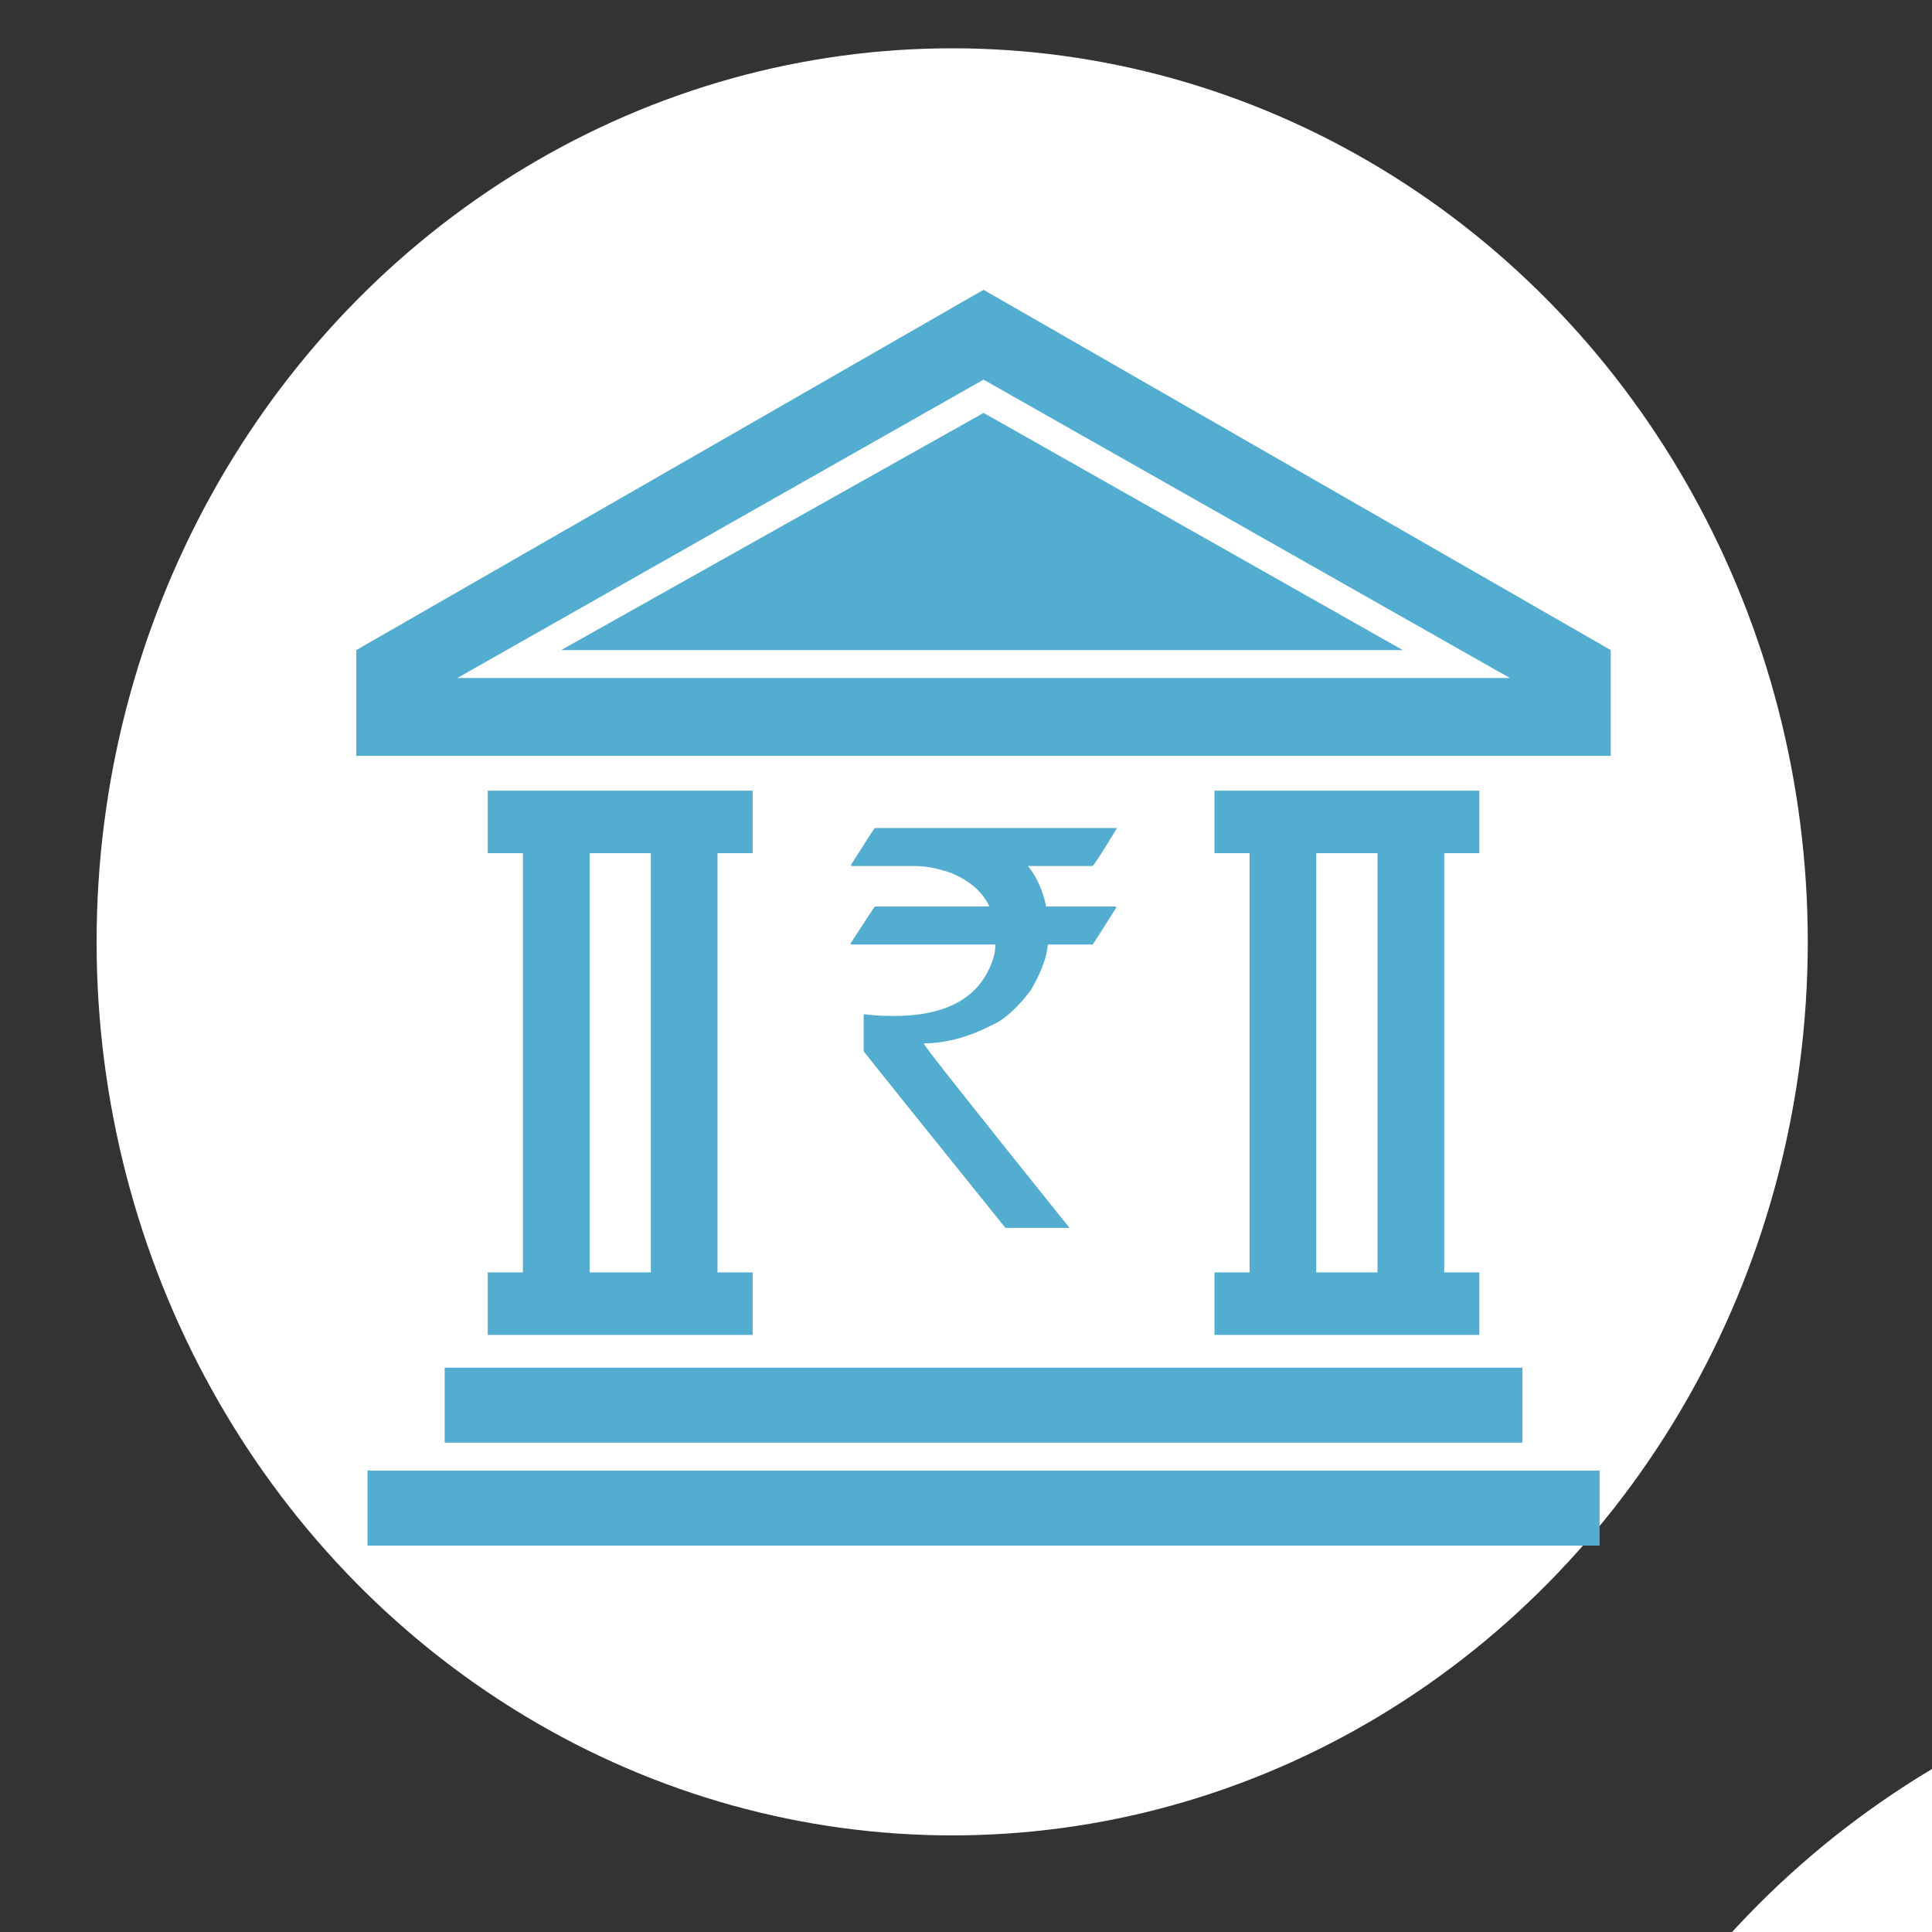 <?xml version="1.0" encoding="UTF-8" standalone="no"?>
<svg width="40px" height="40px" viewBox="0 0 40 40" version="1.1" xmlns="http://www.w3.org/2000/svg" xmlns:xlink="http://www.w3.org/1999/xlink">
    <rect x="0" y="0" width="40" height="40" fill="#333333" stroke="none"/>
    <!-- Generator: Sketch 41.2 (35397) - http://www.bohemiancoding.com/sketch -->
    <title>Dashboard  Copy 16</title>
    <desc>Created with Sketch.</desc>
    <defs></defs>
    <g id="FINAL-" stroke="none" stroke-width="1" fill="none" fill-rule="evenodd">
        <g id="Dashboard--Copy-16">
            <g id="Group-24" transform="translate(31, 34)">
                <circle id="Oval-3" fill="#FFFFFF" cx="18.5" cy="18.5" r="18.5"></circle>
                <g id="Group-4" transform="translate(6, 5)"></g>
            </g>
            <ellipse id="Oval" fill="#FFFFFF" cx="19.714" cy="19.5" rx="17.714" ry="18.5"></ellipse>
            <g id="Group-3" transform="translate(7, 6)" fill="#53ADD0">
                <polygon id="Shape" points="4.618 7.459 9.823 4.537 13.365 2.549 22.042 7.459"></polygon>
                <path d="M13.363,0 L0.377,7.459 L0.377,9.649 L26.349,9.649 L26.349,7.459 L13.363,0 Z M2.469,8.037 L13.363,1.86 L24.26,8.037 L2.469,8.037 Z" id="Shape"></path>
                <path d="M23.628,11.664 L23.628,10.37 L22.9,10.37 L18.872,10.37 L18.144,10.37 L18.144,11.664 L18.872,11.664 L18.872,20.344 L18.144,20.344 L18.144,21.638 L18.872,21.638 L22.901,21.638 L23.628,21.638 L23.628,20.344 L22.901,20.344 L22.901,11.664 L23.628,11.664 Z M21.52,20.344 L20.252,20.344 L20.252,11.664 L21.52,11.664 L21.52,20.344 Z" id="Shape"></path>
                <path d="M8.583,11.664 L8.583,10.37 L7.855,10.37 L3.826,10.37 L3.098,10.37 L3.098,11.664 L3.826,11.664 L3.826,20.344 L3.098,20.344 L3.098,21.638 L3.826,21.638 L7.855,21.638 L8.583,21.638 L8.583,20.344 L7.855,20.344 L7.855,11.664 L8.583,11.664 Z M6.475,20.344 L5.207,20.344 L5.207,11.664 L6.475,11.664 L6.475,20.344 Z" id="Shape"></path>
                <rect id="Rectangle-path" x="2.207" y="22.316" width="22.312" height="1.553"></rect>
                <rect id="Rectangle-path" x="0.609" y="24.447" width="25.509" height="1.553"></rect>
                <path d="M11.115,11.143 L16.121,11.143 L16.121,11.154 C15.826,11.638 15.66,11.897 15.621,11.93 L14.284,11.93 C14.468,12.16 14.593,12.439 14.659,12.768 L16.085,12.768 C16.102,12.771 16.111,12.779 16.111,12.79 C15.791,13.3 15.628,13.555 15.621,13.555 L14.695,13.555 C14.674,13.817 14.556,14.134 14.341,14.503 C14.057,14.877 13.785,15.119 13.524,15.23 C13.039,15.477 12.574,15.601 12.13,15.601 L12.13,15.612 C12.13,15.649 13.134,16.919 15.143,19.422 L13.816,19.422 C11.859,16.993 10.881,15.773 10.881,15.762 L10.881,15.024 L10.891,14.997 C11.065,15.023 11.268,15.035 11.5,15.035 C12.596,15.035 13.278,14.657 13.545,13.899 C13.587,13.788 13.608,13.673 13.608,13.555 L10.631,13.555 C10.617,13.555 10.61,13.548 10.61,13.533 C10.94,13.023 11.108,12.768 11.115,12.768 L13.478,12.768 L13.478,12.756 C13.342,12.465 13.08,12.237 12.692,12.074 C12.414,11.978 12.164,11.93 11.943,11.93 L10.621,11.93 L10.621,11.903 C10.94,11.396 11.105,11.143 11.115,11.143 Z" id="Shape"></path>
            </g>
        </g>
    </g>
</svg>